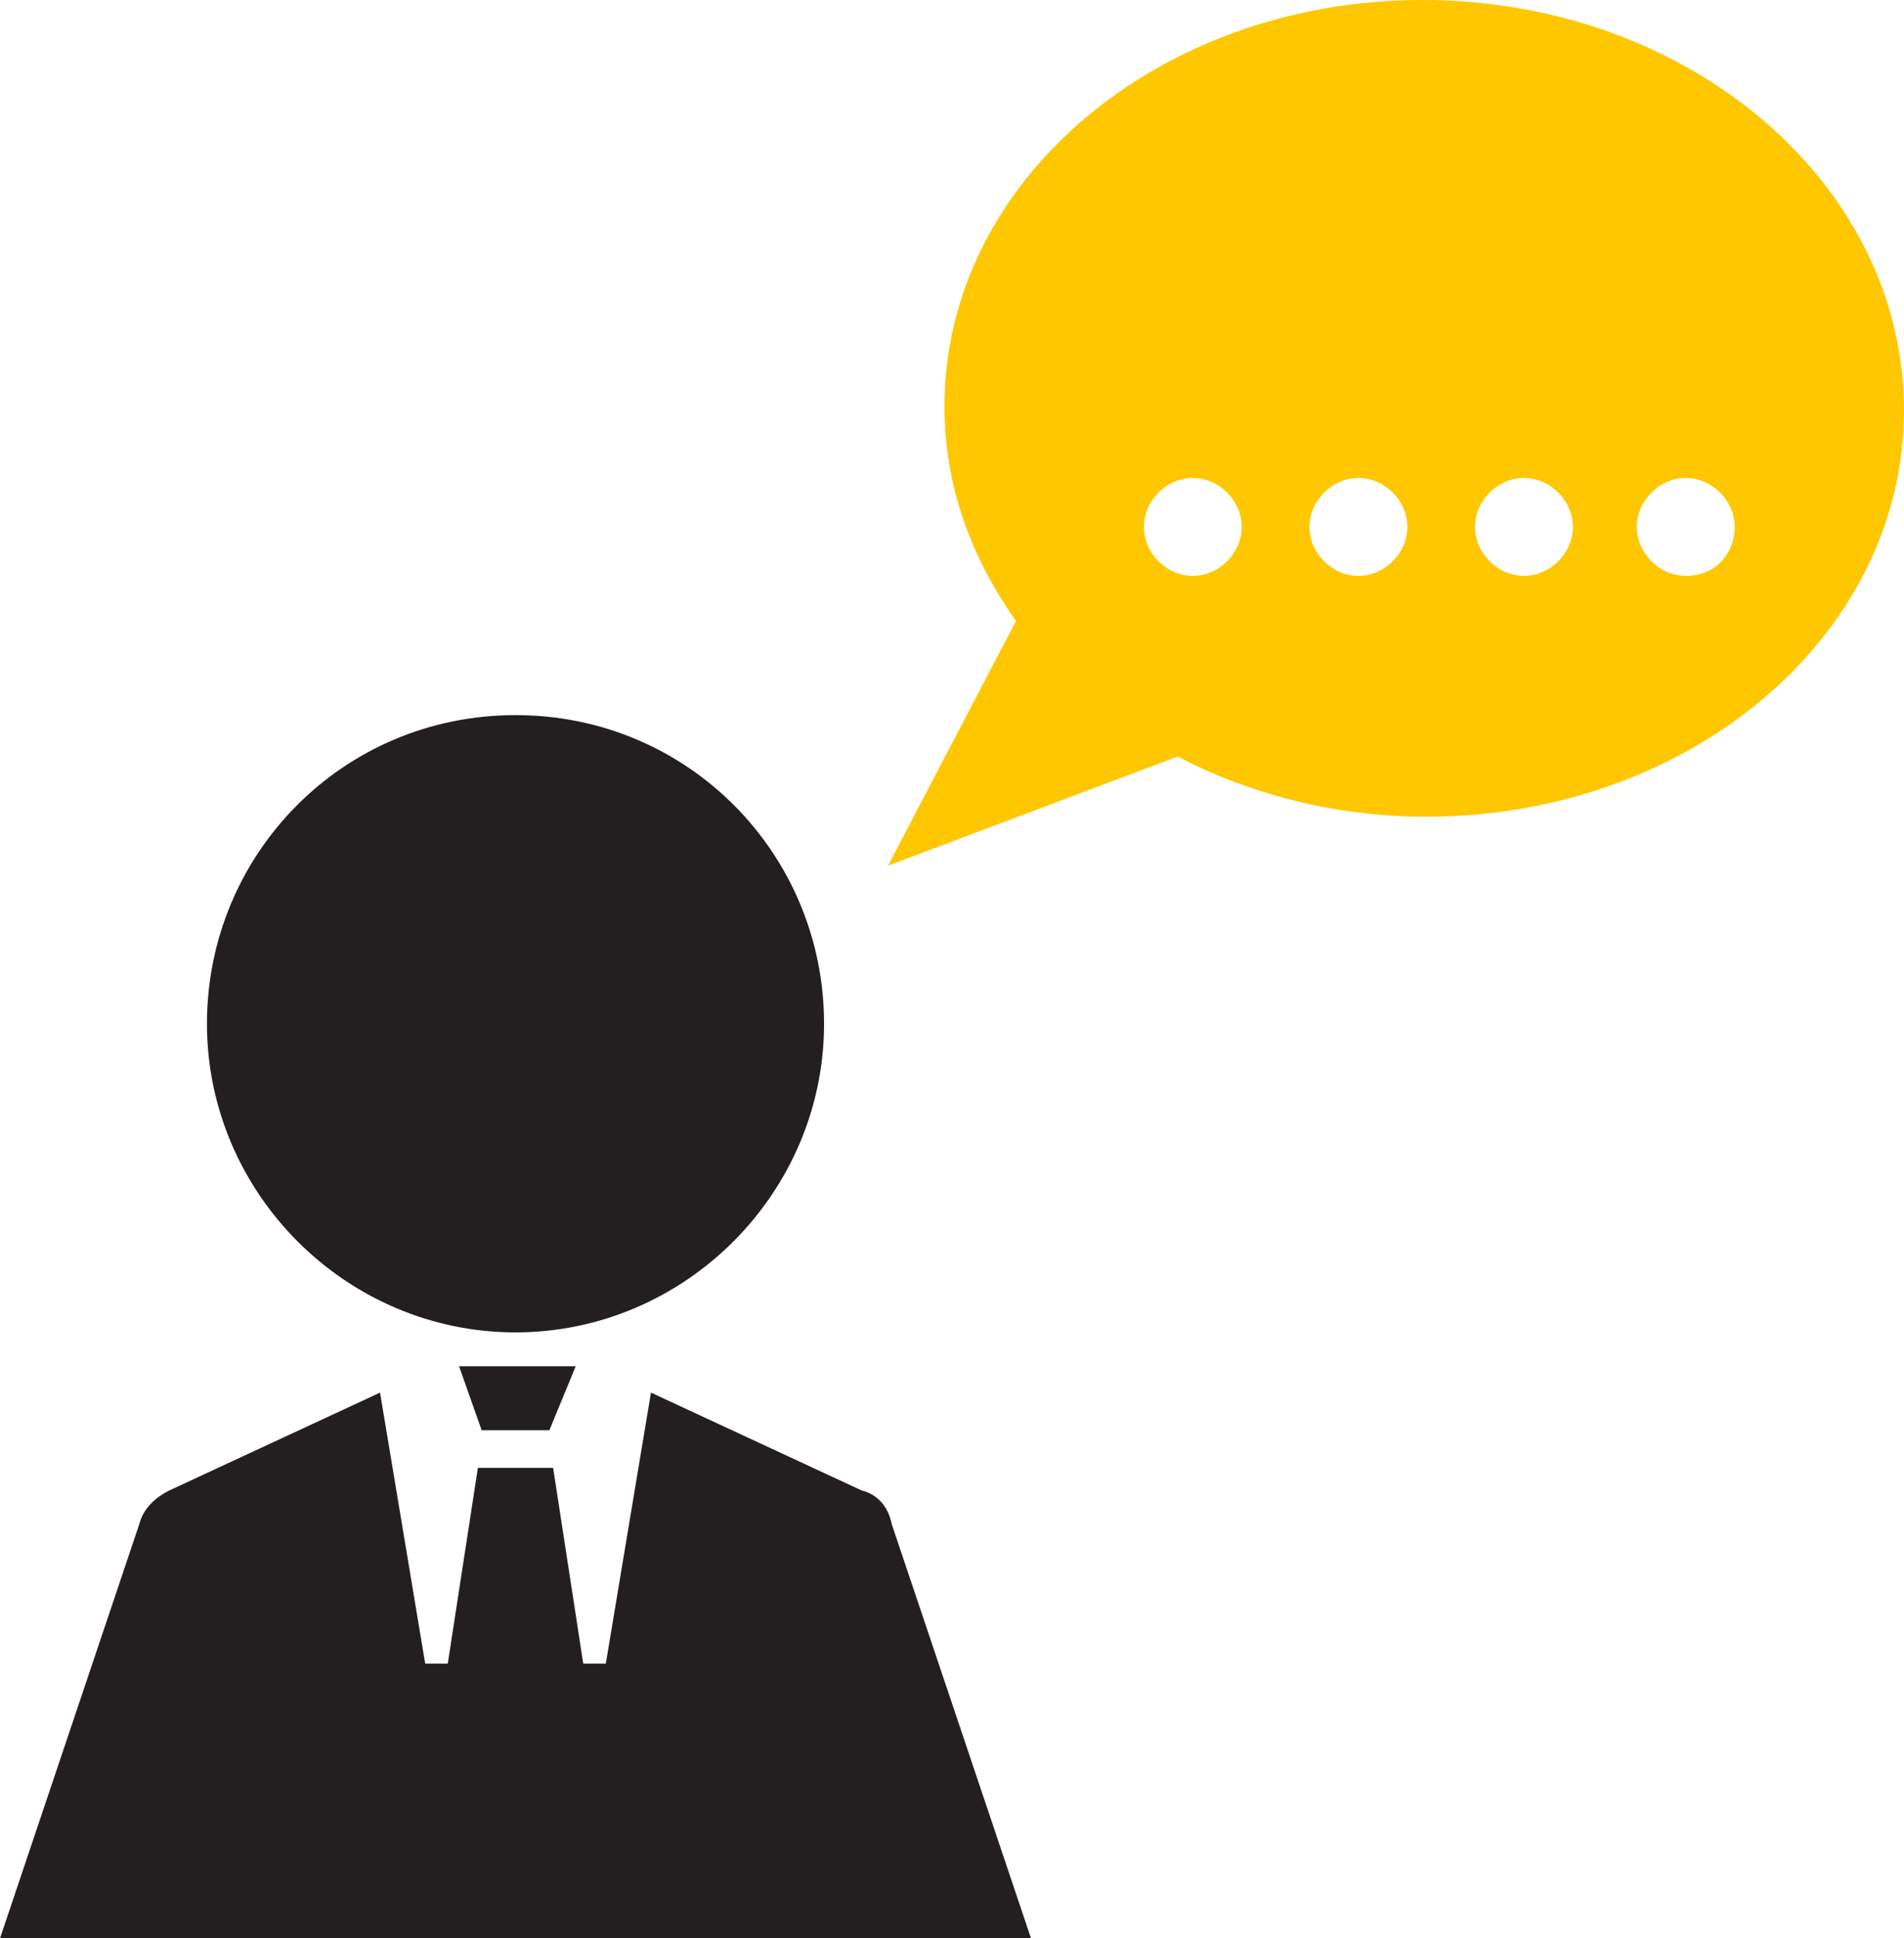 <?xml version="1.0" encoding="utf-8"?>
<!-- Generator: Adobe Illustrator 17.1.0, SVG Export Plug-In . SVG Version: 6.00 Build 0)  -->
<!DOCTYPE svg PUBLIC "-//W3C//DTD SVG 1.1//EN" "http://www.w3.org/Graphics/SVG/1.1/DTD/svg11.dtd">
<svg version="1.1" id="Layer_1" xmlns="http://www.w3.org/2000/svg" xmlns:xlink="http://www.w3.org/1999/xlink" x="0px" y="0px"
	 viewBox="0 0 50.6 51.5" enable-background="new 0 0 50.6 51.5" xml:space="preserve">
<g>
	<defs>
		<rect id="SVGID_1_" x="0" width="50.6" height="51.5"/>
	</defs>
	<clipPath id="SVGID_2_">
		<use xlink:href="#SVGID_1_"  overflow="visible"/>
	</clipPath>
	<path clip-path="url(#SVGID_2_)" fill="#231F20" d="M13.7,35.4c4.5,0,8.2-3.7,8.2-8.2S18.3,19,13.7,19s-8.2,3.7-8.2,8.2
		S9.2,35.4,13.7,35.4"/>
	<path clip-path="url(#SVGID_2_)" fill="#231F20" d="M22.9,39.6l-5.6-2.6v0l-1.2,7.2h-0.6l-0.8-5.2h0h-2h0v0l-0.8,5.2h-0.6l-1.2-7.2
		l-5.6,2.6c-0.4,0.2-0.7,0.5-0.8,0.9L0,51.5h3.9v0h23.5l-3.7-11C23.6,40,23.3,39.7,22.9,39.6"/>
</g>
<polygon fill="#231F20" points="12.2,36.3 12.8,38 13.3,38 14.2,38 14.6,38 15.3,36.3 14.2,36.3 13.3,36.3 "/>
<g>
	<defs>
		<rect id="SVGID_3_" x="0" width="50.6" height="51.5"/>
	</defs>
	<clipPath id="SVGID_4_">
		<use xlink:href="#SVGID_3_"  overflow="visible"/>
	</clipPath>
	<path clip-path="url(#SVGID_4_)" fill="#FFC700" d="M44.8,15.3c-0.7,0-1.3-0.6-1.3-1.3s0.6-1.3,1.3-1.3c0.7,0,1.3,0.6,1.3,1.3
		S45.6,15.3,44.8,15.3 M40.5,15.3c-0.7,0-1.3-0.6-1.3-1.3s0.6-1.3,1.3-1.3c0.7,0,1.3,0.6,1.3,1.3S41.2,15.3,40.5,15.3 M36.1,15.3
		c-0.7,0-1.3-0.6-1.3-1.3s0.6-1.3,1.3-1.3c0.7,0,1.3,0.6,1.3,1.3S36.8,15.3,36.1,15.3 M31.7,15.3c-0.7,0-1.3-0.6-1.3-1.3
		s0.6-1.3,1.3-1.3c0.7,0,1.3,0.6,1.3,1.3S32.4,15.3,31.7,15.3 M37.8,0c-7,0-12.7,4.8-12.7,10.8c0,2.1,0.7,4,1.9,5.7L23.6,23l7.7-2.9
		c1.9,1,4.2,1.6,6.6,1.6c7,0,12.7-4.8,12.7-10.8S44.9,0,37.8,0"/>
</g>
</svg>
